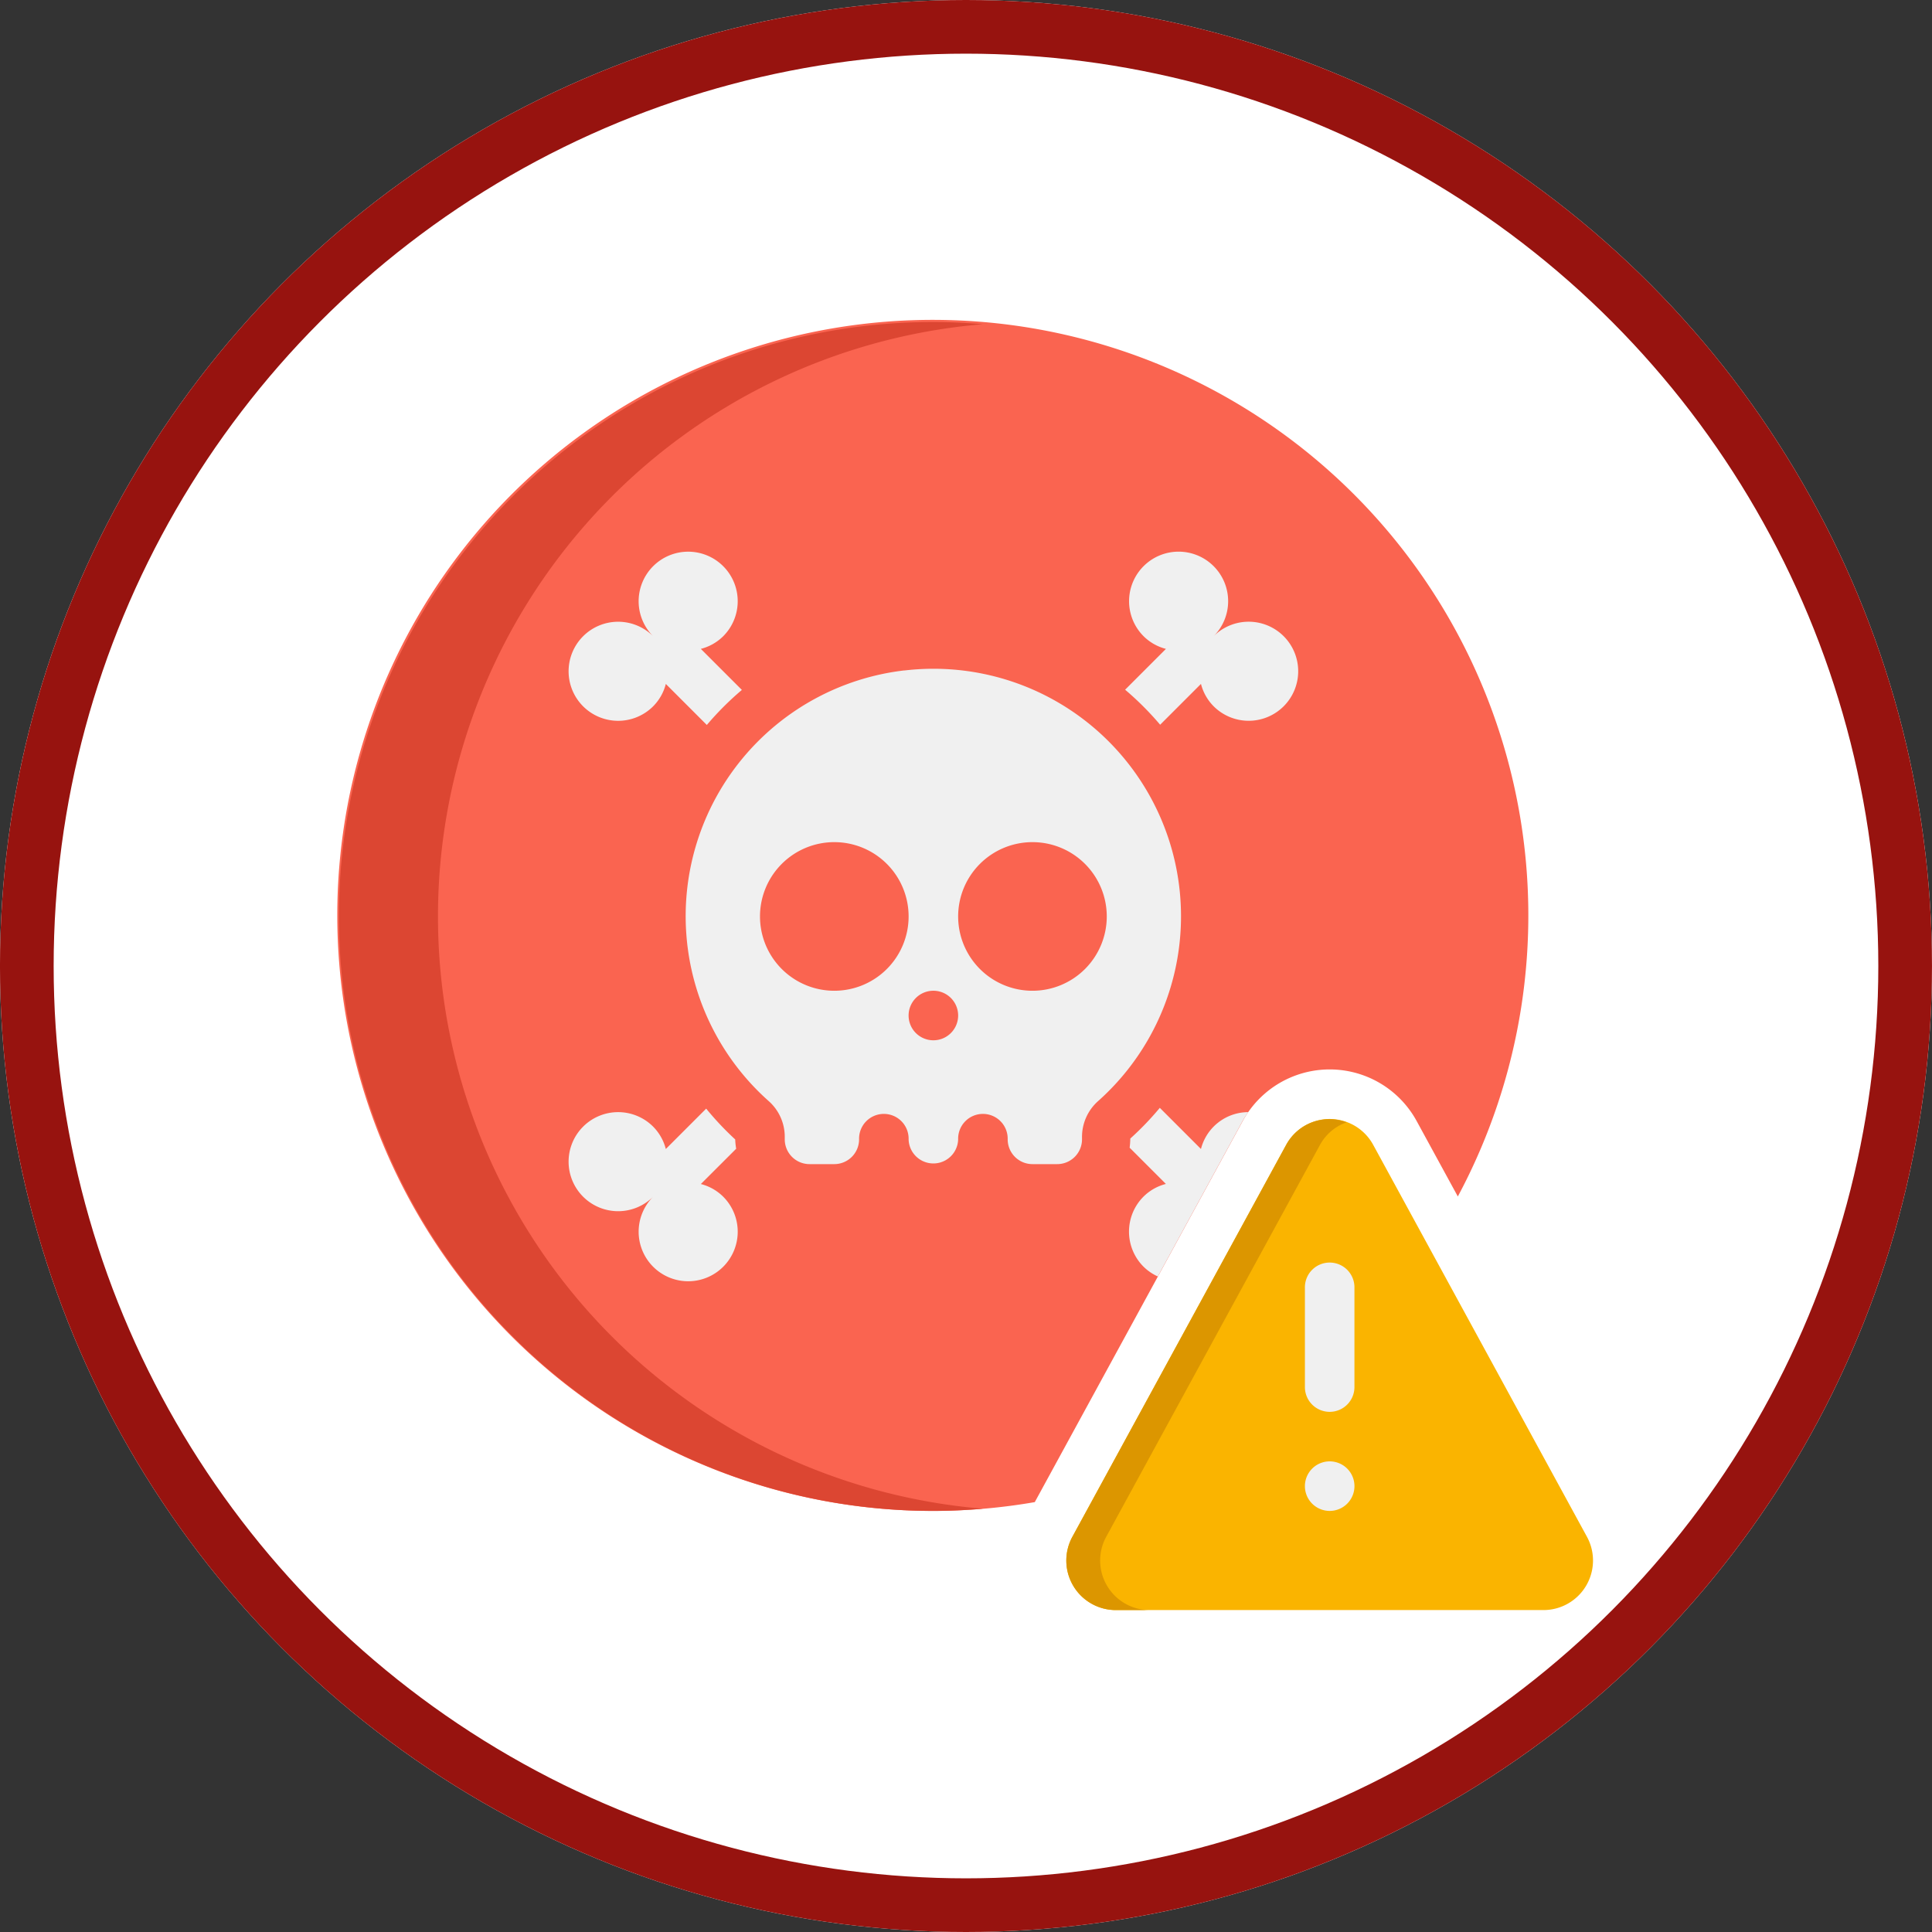 <svg xmlns="http://www.w3.org/2000/svg" width="108" height="108" viewBox="0 0 108 108">
  <rect x="0" y="0" width="108" height="108" fill="#333333" stroke="none"/>
  <g id="Grupo_58947" data-name="Grupo 58947" transform="translate(-449 -1310)">
    <g id="Grupo_57063" data-name="Grupo 57063" transform="translate(448.738 1309.738)">
      <g id="Elipse_4293" data-name="Elipse 4293" transform="translate(0.261 0.262)" fill="#fff" stroke="#97130f" stroke-width="3">
        <circle cx="54" cy="54" r="54" stroke="none"/>
        <circle cx="54" cy="54" r="52.5" fill="none"/>
      </g>
    </g>
    <g id="Grupo_58946" data-name="Grupo 58946">
      <g id="Grupo_58944" data-name="Grupo 58944">
        <g id="Grupo_58943" data-name="Grupo 58943">
          <g id="Grupo_58942" data-name="Grupo 58942">
            <g id="Icons" transform="translate(459.945 1320)">
              <g id="Grupo_57077" data-name="Grupo 57077" transform="translate(8 8)">
                <g id="Grupo_57066" data-name="Grupo 57066">
                  <path id="Trazado_103982" data-name="Trazado 103982" d="M58.522,52.669a5.539,5.539,0,0,1,9.726,0l2.3,4.215A33.29,33.29,0,1,0,46.9,73.969Z" transform="translate(-8 -8)" fill="#fa6450"/>
                </g>
                <g id="Grupo_57067" data-name="Grupo 57067" transform="translate(0 0)">
                  <path id="Trazado_103983" data-name="Trazado 103983" d="M13.538,41.231A33.228,33.228,0,0,1,44,8.123C43.086,8.048,42.164,8,41.231,8a33.231,33.231,0,0,0,0,66.462c.933,0,1.855-.048,2.769-.123A33.228,33.228,0,0,1,13.538,41.231Z" transform="translate(-8 -8)" fill="#dc4632"/>
                </g>
                <g id="Grupo_57068" data-name="Grupo 57068" transform="translate(19.385 19.384)">
                  <path id="Trazado_103984" data-name="Trazado 103984" d="M34.229,22.092A13.832,13.832,0,0,0,26.677,46.2a2.668,2.668,0,0,1,.861,2.006v.1a1.385,1.385,0,0,0,1.385,1.385h1.385a1.385,1.385,0,0,0,1.385-1.385,1.385,1.385,0,1,1,2.769,0,1.385,1.385,0,0,0,2.769,0,1.385,1.385,0,1,1,2.769,0,1.385,1.385,0,0,0,1.385,1.385h1.385a1.385,1.385,0,0,0,1.385-1.385v-.1a2.679,2.679,0,0,1,.868-2.01,13.835,13.835,0,0,0-10.793-24.1ZM30.308,40a4.154,4.154,0,1,1,4.154-4.154A4.154,4.154,0,0,1,30.308,40Zm5.538,2.769a1.385,1.385,0,1,1,1.385-1.385A1.385,1.385,0,0,1,35.846,42.769ZM41.385,40a4.154,4.154,0,1,1,4.154-4.154A4.154,4.154,0,0,1,41.385,40Z" transform="translate(-22 -22)" fill="#f0f0f0"/>
                </g>
                <g id="Grupo_57069" data-name="Grupo 57069" transform="translate(12.84 43.973)">
                  <path id="Trazado_103985" data-name="Trazado 103985" d="M24.964,39.758l-2.257,2.257A2.738,2.738,0,0,0,22,40.765a2.769,2.769,0,1,0,0,3.916,2.769,2.769,0,1,0,3.916,0,2.738,2.738,0,0,0-1.25-.708L26.641,42a3.747,3.747,0,0,1-.054-.519A16.817,16.817,0,0,1,24.964,39.758Z" transform="translate(-17.273 -39.758)" fill="#f0f0f0"/>
                </g>
                <g id="Grupo_57070" data-name="Grupo 57070" transform="translate(43.949 12.839)">
                  <path id="Trazado_103986" data-name="Trazado 103986" d="M41.7,26.946l2.282-2.282a2.738,2.738,0,0,0,.708,1.25,2.769,2.769,0,1,0,0-3.916,2.769,2.769,0,1,0-3.916,0,2.738,2.738,0,0,0,1.25.708l-2.282,2.282A16.978,16.978,0,0,1,41.7,26.946Z" transform="translate(-39.741 -17.272)" fill="#f0f0f0"/>
                </g>
                <g id="Grupo_57071" data-name="Grupo 57071" transform="translate(12.839 12.839)">
                  <path id="Trazado_103987" data-name="Trazado 103987" d="M26.959,25l-2.294-2.294A2.738,2.738,0,0,0,25.915,22,2.769,2.769,0,1,0,22,22a2.769,2.769,0,1,0,0,3.916,2.738,2.738,0,0,0,.708-1.25L25,26.959A16.977,16.977,0,0,1,26.959,25Z" transform="translate(-17.272 -17.272)" fill="#f0f0f0"/>
                </g>
                <g id="Grupo_57072" data-name="Grupo 57072" transform="translate(44.17 43.934)">
                  <path id="Trazado_103988" data-name="Trazado 103988" d="M46.571,39.965a2.735,2.735,0,0,0-2.652,2.06l-2.3-2.3a16.637,16.637,0,0,1-1.65,1.717,4.125,4.125,0,0,1-.037.511l2.026,2.026a2.738,2.738,0,0,0-1.25.708,2.769,2.769,0,0,0,0,3.916,2.737,2.737,0,0,0,.8.548l4.741-8.691a5.508,5.508,0,0,1,.317-.5Z" transform="translate(-39.9 -39.73)" fill="#f0f0f0"/>
                </g>
                <g id="Grupo_57073" data-name="Grupo 57073" transform="translate(40.661 44.552)">
                  <path id="Trazado_103989" data-name="Trazado 103989" d="M49.659,41.62,37.708,63.529a2.77,2.77,0,0,0,2.431,4.1h23.9a2.77,2.77,0,0,0,2.431-4.1L54.521,41.62A2.769,2.769,0,0,0,49.659,41.62Z" transform="translate(-37.366 -40.177)" fill="#fab400"/>
                </g>
                <g id="Grupo_57074" data-name="Grupo 57074" transform="translate(40.661 44.569)">
                  <path id="Trazado_103990" data-name="Trazado 103990" d="M39.6,63.524,51.551,41.615a2.707,2.707,0,0,1,1.486-1.257,2.748,2.748,0,0,0-3.377,1.257L37.709,63.524a2.769,2.769,0,0,0,2.43,4.1h1.891A2.769,2.769,0,0,1,39.6,63.524Z" transform="translate(-37.366 -40.189)" fill="#dc9600"/>
                </g>
                <g id="Grupo_57075" data-name="Grupo 57075" transform="translate(54 52.615)">
                  <path id="Trazado_103991" data-name="Trazado 103991" d="M48.385,54.308A1.385,1.385,0,0,1,47,52.923V47.385a1.385,1.385,0,1,1,2.769,0v5.538A1.385,1.385,0,0,1,48.385,54.308Z" transform="translate(-47 -46)" fill="#f0f0f0"/>
                </g>
                <g id="Grupo_57076" data-name="Grupo 57076" transform="translate(54 63.692)">
                  <path id="Trazado_103992" data-name="Trazado 103992" d="M48.385,56.769a1.385,1.385,0,1,1,1.385-1.385A1.385,1.385,0,0,1,48.385,56.769Z" transform="translate(-47 -54)" fill="#f0f0f0"/>
                </g>
              </g>
            </g>
          </g>
        </g>
      </g>
    </g>
  </g>
</svg>
